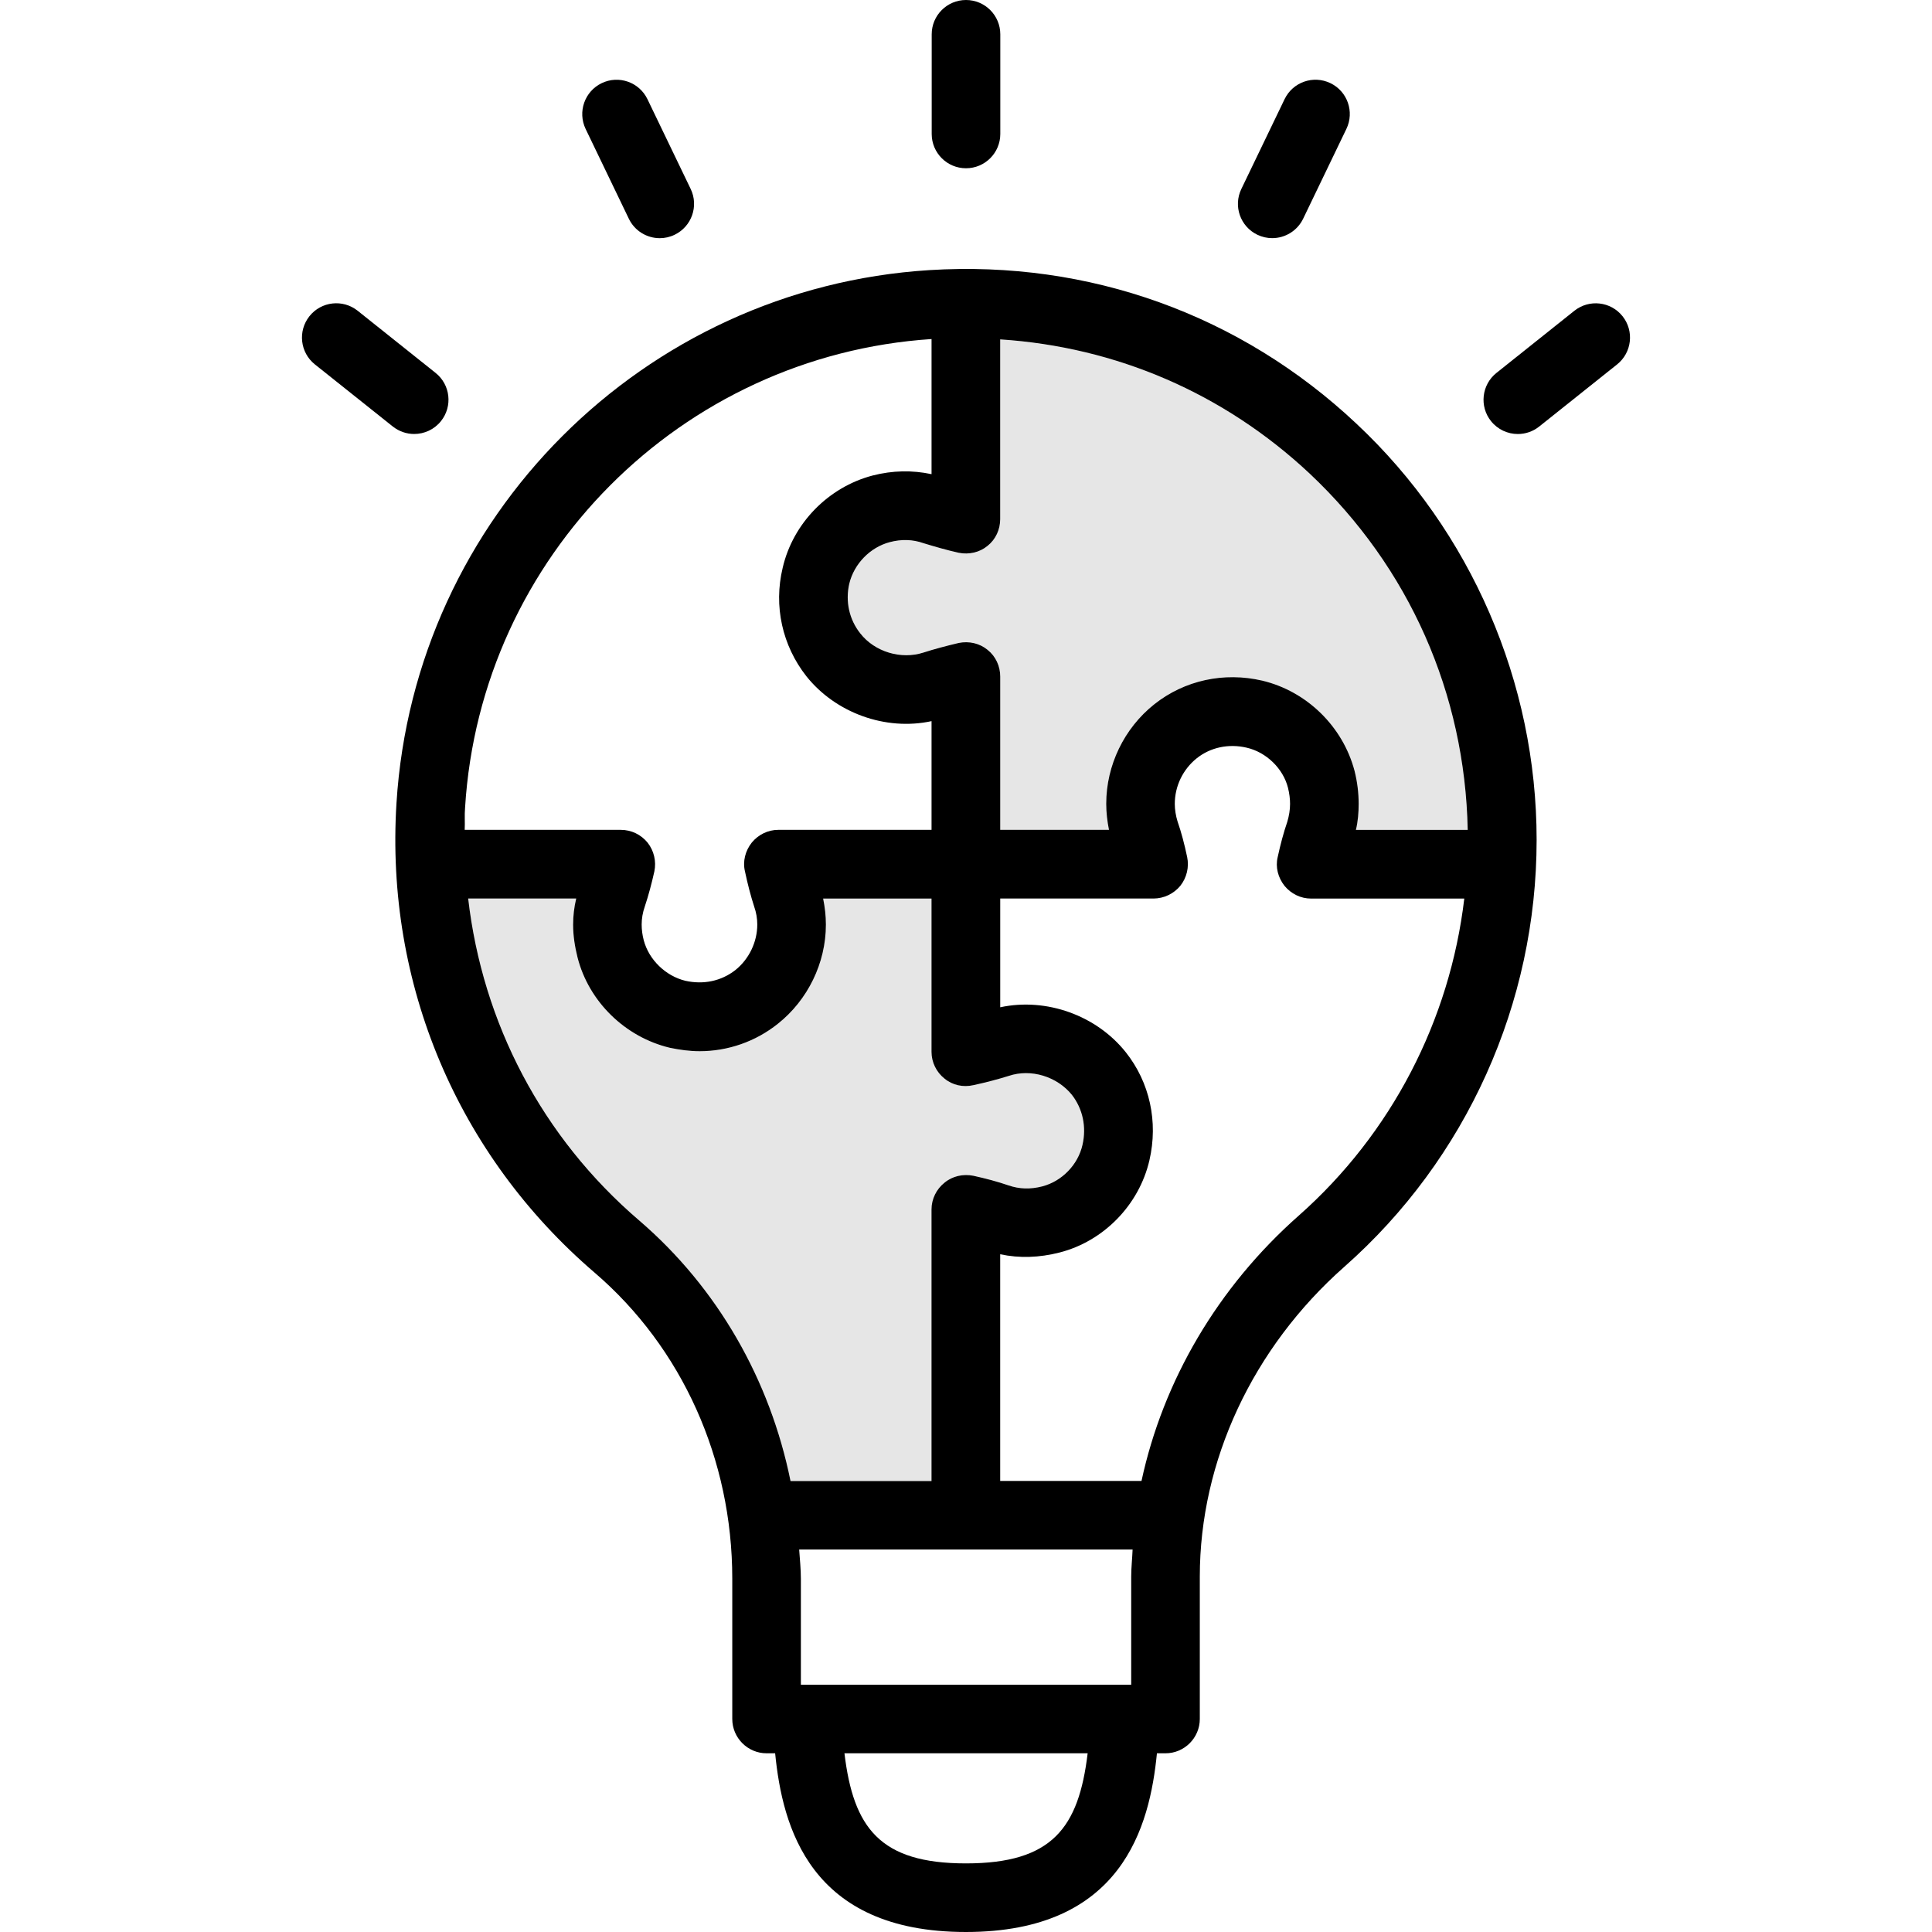 <?xml version="1.0" encoding="utf-8"?>
<!-- Generator: Adobe Illustrator 27.8.0, SVG Export Plug-In . SVG Version: 6.00 Build 0)  -->
<svg version="1.1" id="Camada_1" xmlns="http://www.w3.org/2000/svg" xmlns:xlink="http://www.w3.org/1999/xlink" x="0px" y="0px"
	 viewBox="0 0 512 512" style="enable-background:new 0 0 512 512;" xml:space="preserve">
<style type="text/css">
	.st0{fill:currentColor;}
	.st1{fill:currentColor; opacity: 0.1;}
</style>
<g>
	<path class="st0" d="M359.5,112.31c-30.72-28.91-70.9-43.36-113.17-40.73c-75.81,4.73-136.53,65.45-141.26,141.26
		c-3,47.91,16.18,93.27,52.54,124.45c23.18,19.9,36.45,49.45,36.45,81.08v37.18c0,5,4.09,9.09,9.09,9.09h2.27
		C207.34,484,214.52,512,255.97,512c41.45,0,48.72-28,50.63-47.36h2.27c5,0,9.09-4.09,9.09-9.09v-37.72
		c0-30.63,14-60.63,38.27-82.09c32.45-28.63,50.99-69.9,50.99-113.17C407.23,180.94,389.86,140.76,359.5,112.31z M261.7,144.67
		c2.18-1.73,3.36-4.36,3.36-7.09V89.94c30.73,2,59.27,14.27,81.99,35.54c26.45,24.9,41.18,58.36,41.91,94.45h-29.63
		c0.55-2.27,0.73-4.64,0.73-6.91c0-2.91-0.36-5.82-1.09-8.73c-3.09-11.73-12.63-21.09-24.45-23.91
		c-10.18-2.37-20.63-0.09-28.63,6.27c-8,6.36-12.73,16.18-12.73,26.36c0,2.27,0.27,4.64,0.73,6.91h-28.82V179.3
		c0-2.73-1.18-5.36-3.36-7.09c-2.09-1.73-4.91-2.37-7.64-1.82c-3.45,0.82-6.54,1.64-9.36,2.55c-5.91,1.91-12.91-0.18-16.73-5.09
		c-2.91-3.64-4-8.46-2.91-13.18c1.27-5.27,5.55-9.64,10.73-11c3.09-0.82,6.09-0.73,8.91,0.27c3,0.91,6.09,1.82,9.36,2.55
		C256.79,147.03,259.6,146.4,261.7,144.67z M123.25,214.02c4.09-66.54,57.27-119.8,123.62-124.17v35.81
		c-5.09-1.09-10.36-1-15.63,0.36c-11.73,3.09-21.09,12.64-23.82,24.45c-2.45,10.18-0.09,20.63,6.27,28.73
		c7.73,9.72,21,14.55,33.18,11.91v28.81h-40.63c-2.73,0-5.27,1.27-7,3.36c-1.73,2.18-2.45,5-1.82,7.63
		c0.73,3.45,1.54,6.54,2.45,9.36c0.55,1.55,0.82,3.18,0.82,4.73c0,4.64-2.18,9.18-5.82,12.09c-3.73,2.91-8.46,3.91-13.27,2.82
		c-5.18-1.27-9.63-5.54-11-10.73c-0.36-1.36-0.55-2.81-0.55-4.18c0-1.54,0.27-3.18,0.82-4.73c1-3,1.82-6.09,2.55-9.36
		c0.54-2.64-0.09-5.45-1.82-7.63c-1.73-2.1-4.27-3.36-7.09-3.36h-41.36C123.25,217.93,123.07,216.03,123.25,214.02z M169.43,323.47
		c-25.81-22.09-41.54-52.36-45.36-85.35h28.63c-0.55,2.27-0.82,4.63-0.82,6.91c0,2.91,0.45,5.82,1.18,8.73
		c3,11.73,12.63,21.09,24.45,23.91c2.64,0.55,5.27,0.91,7.91,0.91c7.45,0,14.82-2.54,20.72-7.27c7.91-6.27,12.73-16.09,12.73-26.27
		c0-2.36-0.27-4.63-0.73-6.91h28.72v40.63c0,2.73,1.27,5.37,3.46,7.09c2.09,1.73,4.91,2.36,7.64,1.73c3.36-0.73,6.45-1.54,9.36-2.45
		c5.91-2,12.82,0.18,16.73,5c2.91,3.73,3.91,8.55,2.82,13.27c-1.18,5.27-5.45,9.64-10.64,11c-3.18,0.82-6.09,0.73-9-0.27
		c-2.91-1-6-1.82-9.27-2.54c-2.73-0.55-5.55,0.09-7.64,1.82c-2.18,1.73-3.46,4.36-3.46,7.09v71.99h-37.36
		C204.06,365.65,190.16,341.29,169.43,323.47z M255.97,493.82c-22.81,0-29.81-9.45-32.18-29.18h64.45
		C285.87,484.37,278.87,493.82,255.97,493.82z M299.78,417.83v28.63h-87.54v-28.09c0-2.55-0.27-5.09-0.45-7.73h88.36
		C300.06,413.01,299.78,415.46,299.78,417.83z M344.23,322.11c-21.54,19-36,43.82-41.72,70.36h-37.45v-60.08
		c5.09,1.09,10.36,0.91,15.73-0.46c11.73-3,21.09-12.64,23.82-24.45c2.36-10.18,0.09-20.63-6.27-28.63
		c-7.73-9.72-21-14.55-33.27-11.91v-28.82h40.63c2.73,0,5.36-1.27,7.09-3.36c1.73-2.18,2.37-5,1.82-7.63
		c-0.73-3.45-1.54-6.55-2.55-9.45c-0.45-1.46-0.73-3.09-0.73-4.64c0-4.73,2.18-9.18,5.82-12.09c3.64-2.91,8.46-3.91,13.18-2.82
		c5.27,1.19,9.72,5.55,11,10.64c0.36,1.45,0.55,2.91,0.55,4.27c0,1.55-0.27,3.18-0.73,4.73c-1,2.91-1.82,6-2.55,9.37
		c-0.64,2.64,0.09,5.45,1.82,7.63c1.73,2.09,4.27,3.36,7,3.36h40.63C384.23,270.38,368.78,300.38,344.23,322.11z"/>
	<path class="st1" d="M359.32,219.94c0.55-2.27,0.73-4.64,0.73-6.91c0-2.91-0.36-5.82-1.09-8.73
		c-3.09-11.73-12.63-21.09-24.45-23.91c-10.18-2.37-20.63-0.09-28.63,6.27c-8,6.36-12.73,16.18-12.73,26.36
		c0,2.27,0.27,4.64,0.73,6.91h-28.82V179.3c0-2.73-1.18-5.36-3.36-7.09c-2.09-1.73-4.91-2.37-7.64-1.82
		c-3.45,0.82-6.54,1.64-9.36,2.55c-5.91,1.91-12.91-0.18-16.73-5.09c-2.91-3.64-4-8.46-2.91-13.18c1.27-5.27,5.55-9.64,10.73-11
		c3.09-0.82,6.09-0.73,8.91,0.27c3,0.91,6.09,1.82,9.36,2.55c2.73,0.55,5.55-0.09,7.64-1.82c2.18-1.73,3.36-4.36,3.36-7.09V89.94
		c30.73,2,59.27,14.27,81.99,35.54c26.45,24.9,41.18,58.36,41.91,94.45H359.32z"/>
	<path class="st1" d="M286.88,303.38c-1.18,5.27-5.45,9.64-10.64,11c-3.18,0.82-6.09,0.73-9-0.27c-2.91-1-6-1.82-9.27-2.54
		c-2.73-0.55-5.55,0.09-7.64,1.82c-2.18,1.73-3.46,4.36-3.46,7.09v71.99h-37.36c-5.46-26.82-19.36-51.18-40.09-69
		c-25.81-22.09-41.54-52.36-45.36-85.35h28.63c-0.55,2.27-0.82,4.63-0.82,6.91c0,2.91,0.45,5.82,1.18,8.73
		c3,11.73,12.63,21.09,24.45,23.91c2.64,0.55,5.27,0.91,7.91,0.91c7.45,0,14.82-2.54,20.72-7.27c7.91-6.27,12.73-16.09,12.73-26.27
		c0-2.36-0.27-4.63-0.73-6.91h28.72v40.63c0,2.73,1.27,5.37,3.46,7.09c2.09,1.73,4.91,2.36,7.64,1.73c3.36-0.73,6.45-1.54,9.36-2.45
		c5.91-2,12.82,0.18,16.73,5C286.97,293.84,287.96,298.66,286.88,303.38z"/>
	<path class="st0" d="M104.1,113.03c1.68,1.33,3.68,1.98,5.66,1.98c2.67,0,5.32-1.17,7.11-3.42c3.13-3.92,2.49-9.64-1.44-12.77
		L94.78,82.35c-3.93-3.13-9.65-2.48-12.77,1.44c-3.13,3.93-2.49,9.65,1.44,12.78L104.1,113.03z"/>
	<path class="st0" d="M166.65,57.97c1.56,3.25,4.81,5.15,8.2,5.15c1.32,0,2.67-0.29,3.94-0.91c4.52-2.18,6.42-7.61,4.25-12.13
		l-11.46-23.8c-2.18-4.52-7.61-6.42-12.13-4.24c-4.52,2.18-6.42,7.61-4.25,12.14L166.65,57.97z"/>
	<path class="st0" d="M256,44.59c5.02,0,9.09-4.07,9.09-9.09V9.09c0-5.02-4.07-9.09-9.09-9.09c-5.02,0-9.09,4.07-9.09,9.09V35.5
		C246.91,40.52,250.98,44.59,256,44.59z"/>
	<path class="st0" d="M333.21,62.21c1.27,0.61,2.61,0.9,3.94,0.9c3.38,0,6.63-1.9,8.2-5.15l11.46-23.8
		c2.18-4.52,0.28-9.96-4.25-12.13c-4.52-2.17-9.95-0.28-12.13,4.25l-11.46,23.8C326.78,54.6,328.69,60.03,333.21,62.21z"/>
	<path class="st0" d="M402.24,115.02c1.99,0,3.99-0.65,5.66-1.98l20.65-16.47c3.92-3.13,4.57-8.85,1.44-12.77
		c-3.12-3.92-8.84-4.57-12.77-1.44l-20.65,16.47c-3.92,3.13-4.57,8.85-1.44,12.77C396.92,113.84,399.57,115.02,402.24,115.02z"/>
</g>
</svg>
